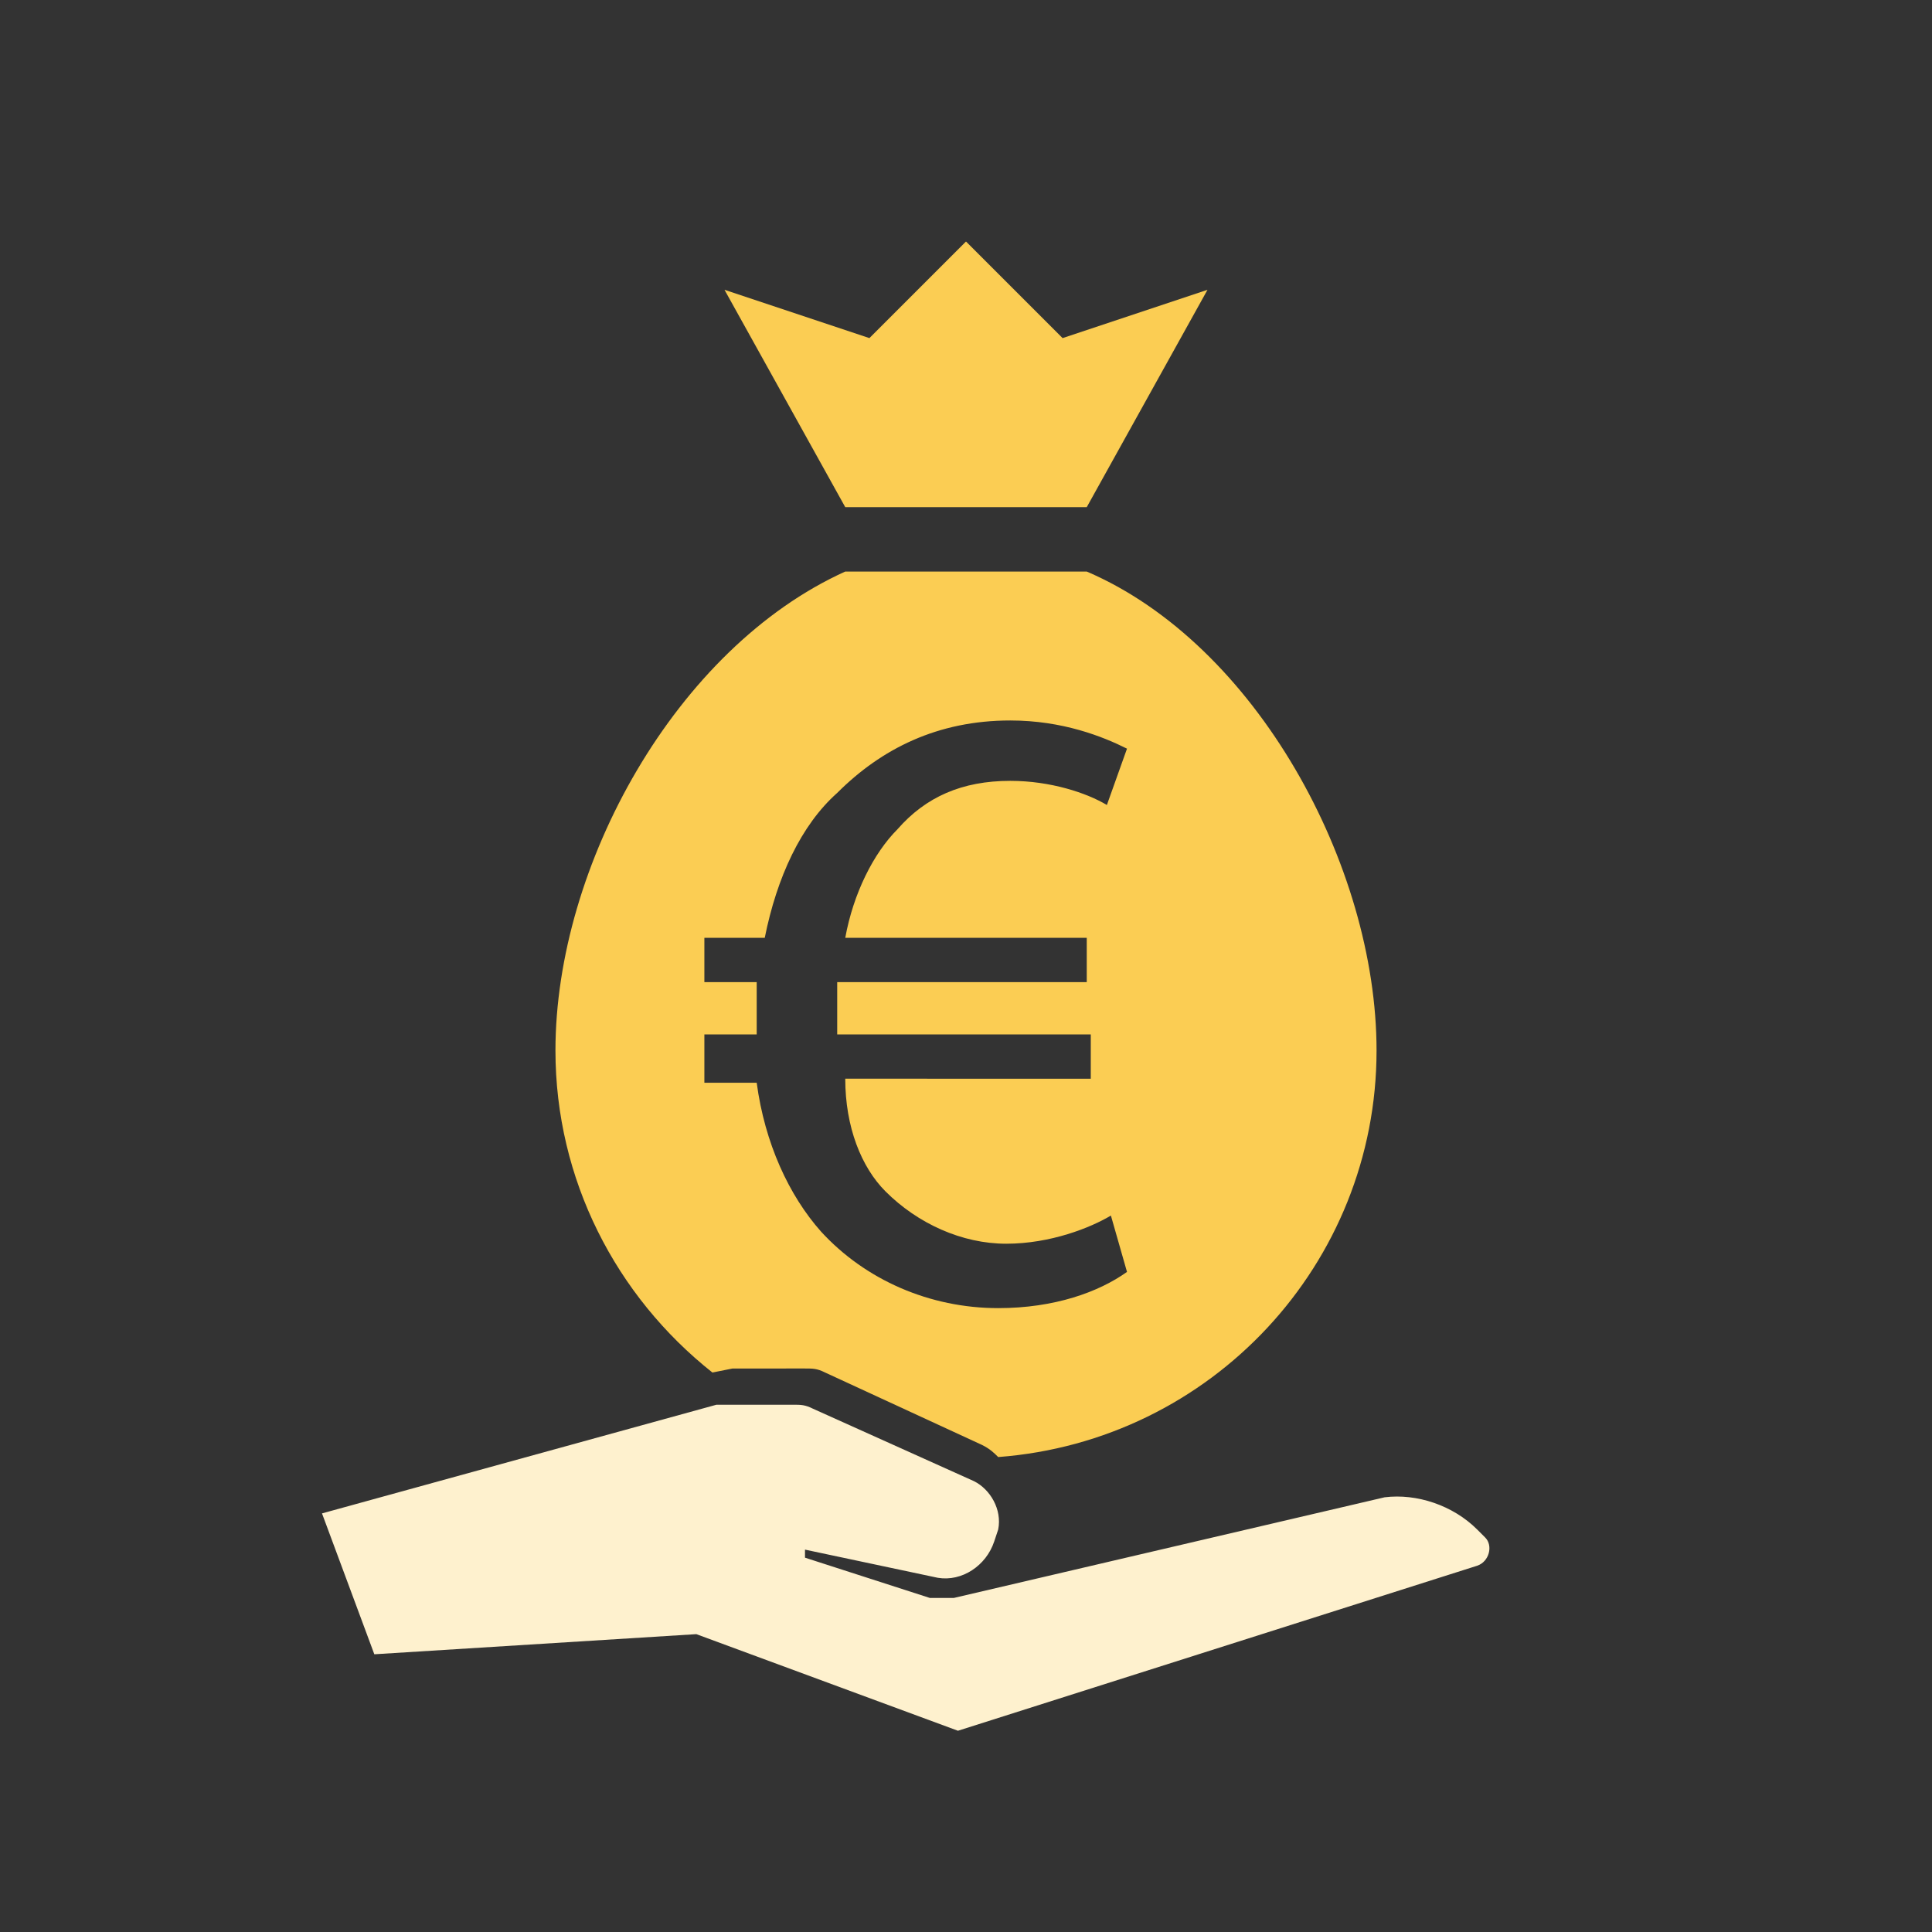 <?xml version="1.0" encoding="utf-8"?>
<!-- Generator: Adobe Illustrator 21.0.2, SVG Export Plug-In . SVG Version: 6.00 Build 0)  -->
<svg version="1.1" id="Layer_1" xmlns="http://www.w3.org/2000/svg" xmlns:xlink="http://www.w3.org/1999/xlink" x="0px" y="0px"
	 viewBox="0 0 48 48" style="enable-background:new 0 0 48 48;" xml:space="preserve">
<rect x="0" y="0" width="48" height="48" fill="#333333" stroke="none"/>
<style type="text/css">
	.st0{fill:#FEF1CE;}
	.st1{fill:#FBCD53;}
</style>
<g>
	<path class="st0" d="M36.9,38.2L36.7,38c-0.6-0.6-1.5-0.9-2.3-0.8l-10.7,2.5c-0.2,0-0.4,0-0.6,0l-3.1-1v-0.2l3.3,0.7
		c0.6,0.1,1.2-0.3,1.4-0.9l0.1-0.3c0.1-0.5-0.2-1-0.6-1.2l-4-1.8c-0.2-0.1-0.3-0.1-0.5-0.1h-1.5c-0.1,0-0.4,0-0.4,0L8,37.6l1.3,3.5
		l8-0.5l6.5,2.4l0,0l0,0l0,0l0,0l12.9-4.1C37,38.8,37.1,38.4,36.9,38.2z"/>
	<polygon class="st1" points="27,12.6 30,7.2 26.4,8.4 24,6 21.6,8.4 18,7.2 21,12.6 	"/>
	<path class="st1" d="M17.7,34.1l0.5-0.1c0,0,0.3,0,0.4,0H20c0.2,0,0.3,0,0.5,0.1l3.9,1.8c0.2,0.1,0.3,0.2,0.4,0.3
		c5.3-0.4,9.4-4.8,9.4-10.1c0-4.6-3-10.1-7.2-11.9h-6c-4.2,1.9-7.2,7.3-7.2,11.9C13.8,29.3,15.3,32.2,17.7,34.1z M17.6,25.7h1.2
		c0-0.1,0-0.2,0-0.3c0-0.3,0-0.7,0-1h-1.3v-1.1H19c0.3-1.5,0.9-2.8,1.8-3.6c1.1-1.1,2.5-1.8,4.3-1.8c1.3,0,2.3,0.4,2.9,0.7L27.5,20
		c-0.5-0.3-1.4-0.6-2.4-0.6c-1.2,0-2.1,0.4-2.8,1.2c-0.6,0.6-1.1,1.6-1.3,2.7h6v1.1h-6.2c0,0.3,0,0.6,0,0.9c0,0.1,0,0.2,0,0.4h6.3
		v1.1H21c0,1.2,0.4,2.2,1,2.8c0.8,0.8,1.9,1.3,3,1.3s2.1-0.4,2.6-0.7l0.4,1.4c-0.7,0.5-1.8,0.9-3.2,0.9c-1.7,0-3.3-0.7-4.4-1.9
		c-0.8-0.9-1.4-2.2-1.6-3.7h-1.3v-1.2C17.5,25.7,17.6,25.7,17.6,25.7z"/>
</g>
</svg>
